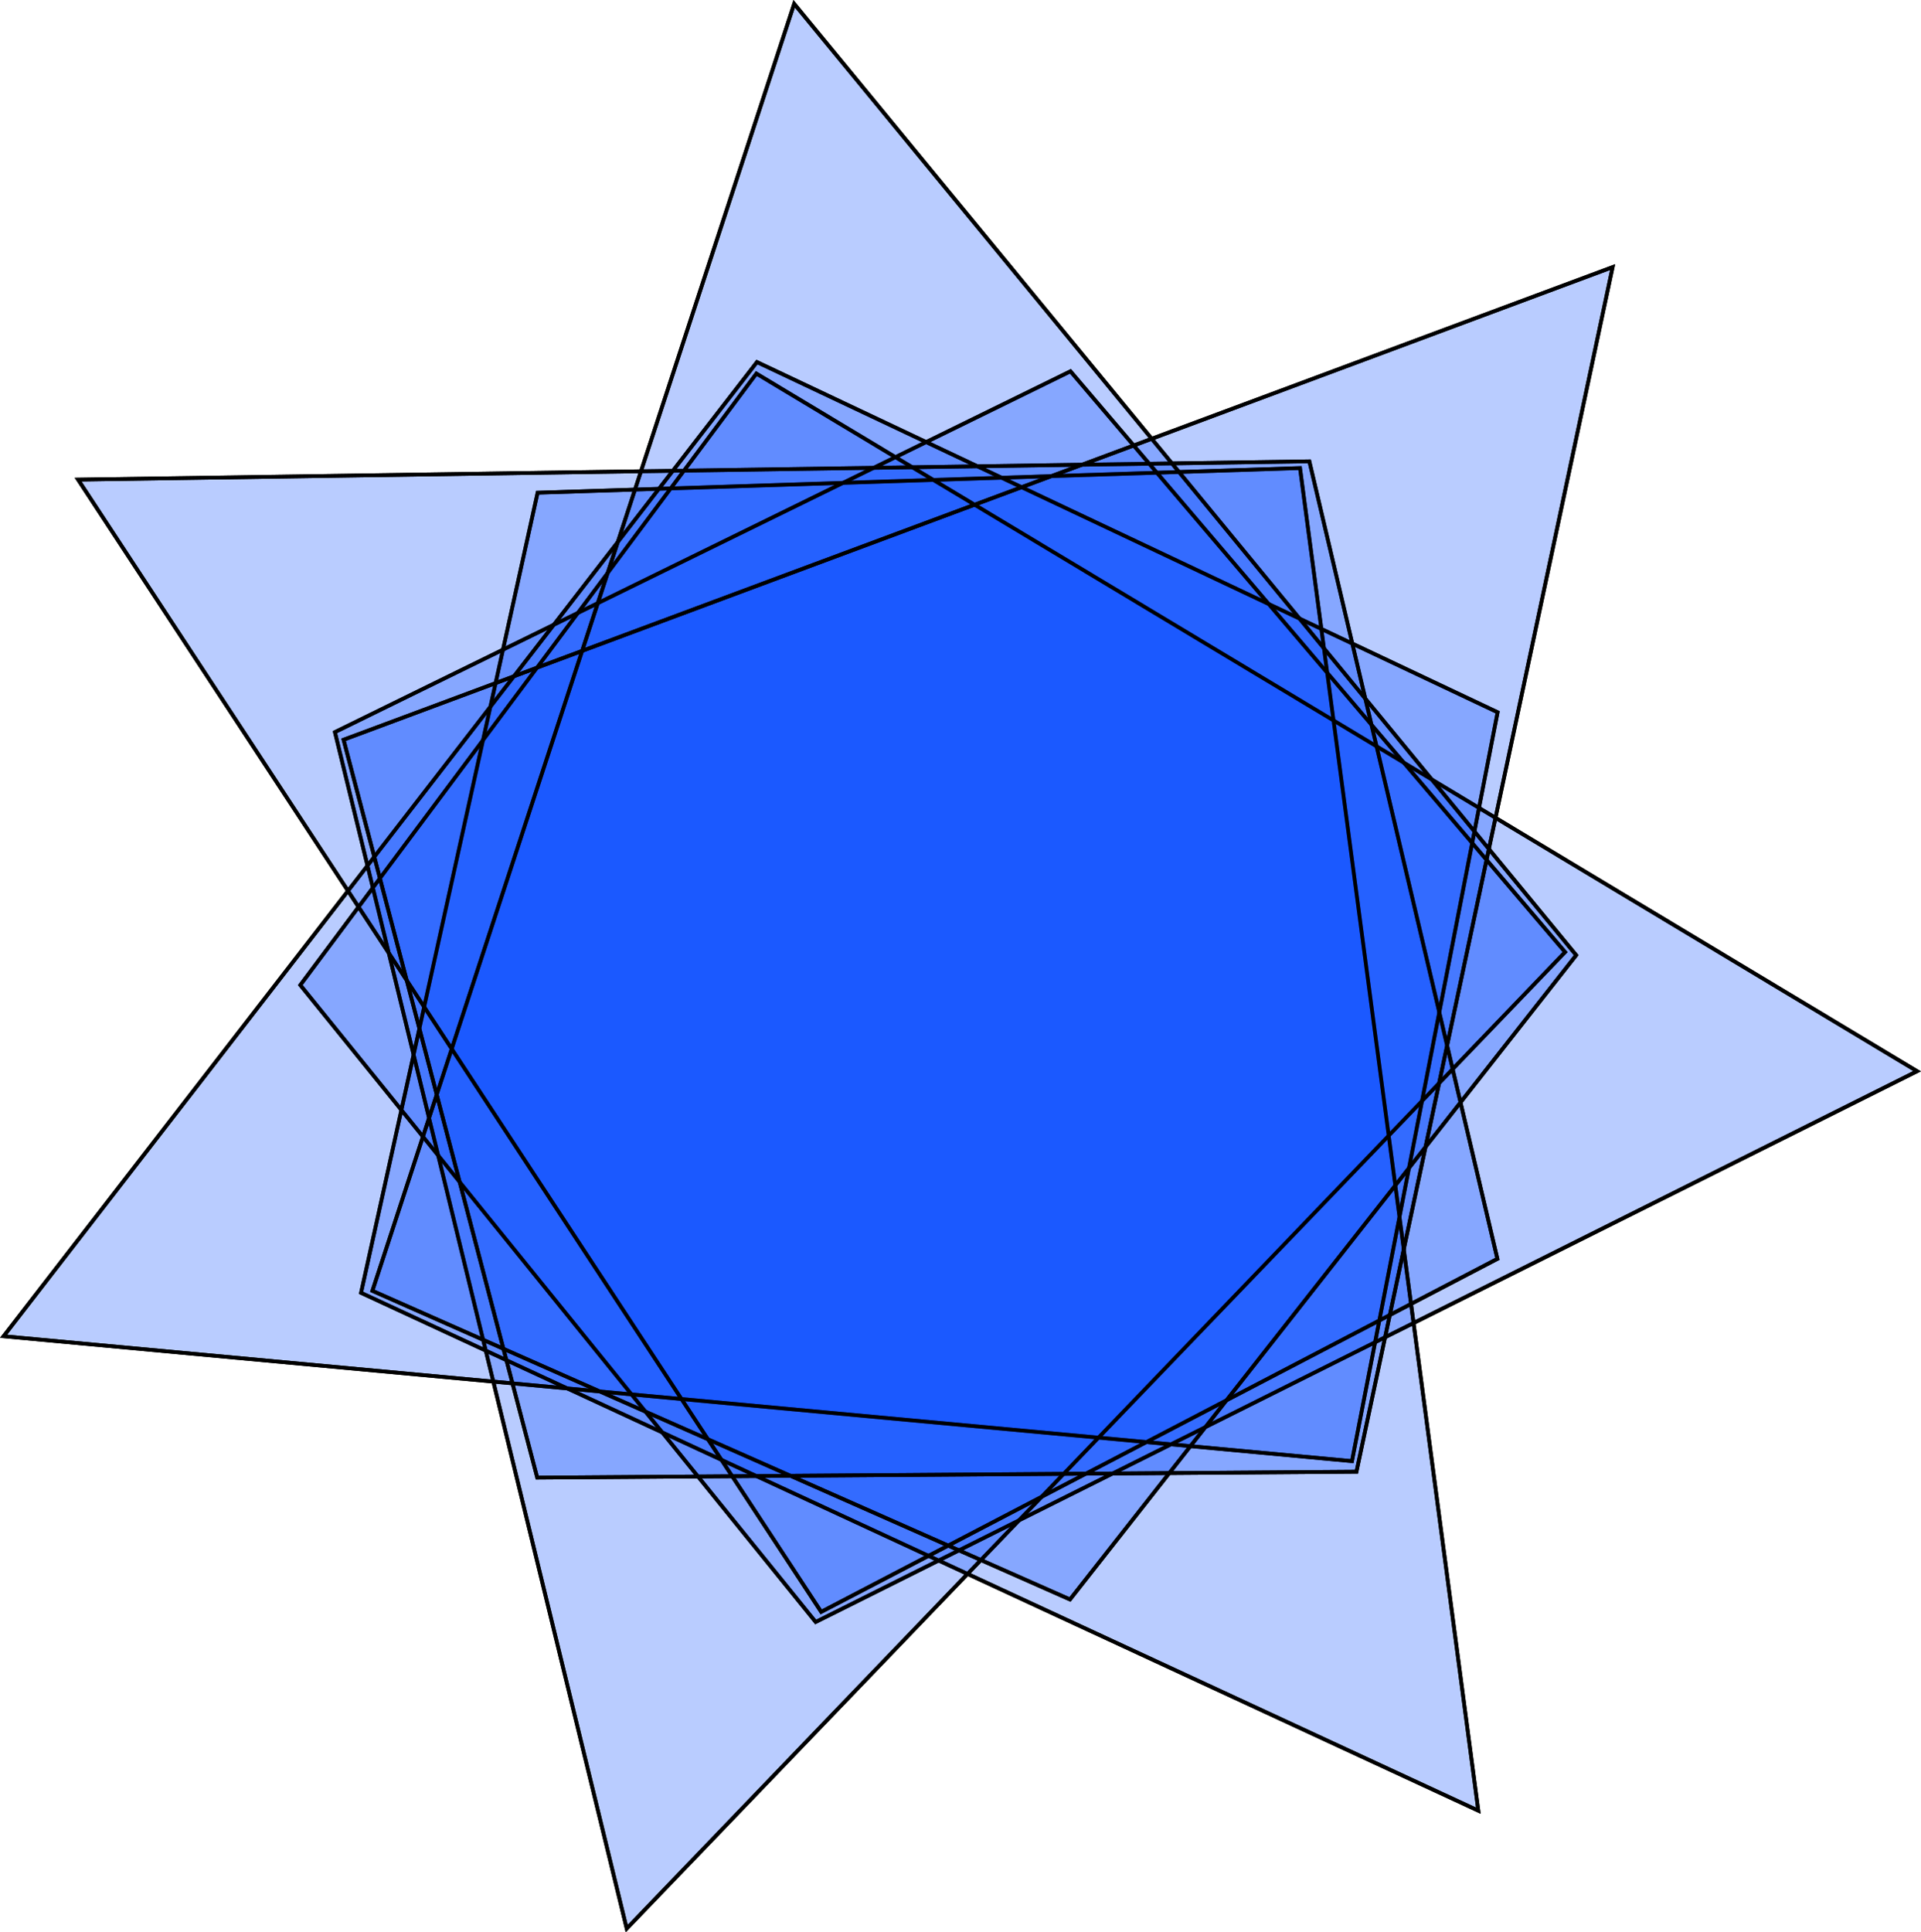 <?xml version="1.0" encoding="UTF-8" standalone="no"?>
<!-- Created with Inkscape (http://www.inkscape.org/) -->

<svg
   width="136.041mm"
   height="136.828mm"
   viewBox="0 0 136.041 136.828"
   version="1.1"
   id="svg1"
   inkscape:version="1.3 (0e150ed6c4, 2023-07-21)"
   sodipodi:docname="7-venn-quad-blue.svg"
   xmlns:inkscape="http://www.inkscape.org/namespaces/inkscape"
   xmlns:sodipodi="http://sodipodi.sourceforge.net/DTD/sodipodi-0.dtd"
   xmlns="http://www.w3.org/2000/svg"
   xmlns:svg="http://www.w3.org/2000/svg">
  <sodipodi:namedview
     id="namedview1"
     pagecolor="#ffffff"
     bordercolor="#000000"
     borderopacity="0.25"
     inkscape:showpageshadow="2"
     inkscape:pageopacity="0.0"
     inkscape:pagecheckerboard="0"
     inkscape:deskcolor="#d1d1d1"
     inkscape:document-units="mm"
     showgrid="true"
     showguides="false"
     inkscape:zoom="1"
     inkscape:cx="130.5"
     inkscape:cy="219"
     inkscape:window-width="1600"
     inkscape:window-height="978"
     inkscape:window-x="-6"
     inkscape:window-y="-6"
     inkscape:window-maximized="1"
     inkscape:current-layer="layer1">
    <inkscape:grid
       id="grid1"
       units="mm"
       originx="248.944"
       originy="263.63"
       spacingx="1"
       spacingy="1"
       empcolor="#0099e5"
       empopacity="0.302"
       color="#0099e5"
       opacity="0.149"
       empspacing="5"
       dotted="false"
       gridanglex="30"
       gridanglez="30"
       visible="true" />
  </sodipodi:namedview>
  <defs
     id="defs1">
    <inkscape:perspective
       sodipodi:type="inkscape:persp3d"
       inkscape:vp_x="0 : -11.672276 : 1"
       inkscape:vp_y="0 : 999.99999 : 0"
       inkscape:vp_z="210.00002 : -11.672276 : 1"
       inkscape:persp3d-origin="105.00001 : -61.172276 : 1"
       id="perspective8" />
  </defs>
  <g
     inkscape:label="Layer 1"
     inkscape:groupmode="layer"
     id="layer1"
     transform="translate(65.866,69.752)">
    <path
       style="fill:#0046ff;fill-opacity:0.275;stroke:#000000;stroke-width:0.265;stroke-opacity:1"
       d="M -8.1,45.1 69.9,6.1 -12.3,-43.3 -44.6,0 Z"
       id="path24"
       sodipodi:nodetypes="ccccc"
       inkscape:transform-center-x="-12.648721"
       inkscape:transform-center-y="0.88241372" />
    <path
       style="fill:#0046ff;fill-opacity:0.275;stroke:#000000;stroke-width:0.265;stroke-opacity:1"
       d="m -40.297,21.792 79.124,36.667 -12.628,-95.067 -53.992,1.744 z"
       id="path25"
       sodipodi:nodetypes="ccccc"
       inkscape:transform-center-x="0.736098"
       inkscape:transform-center-y="10.907871" />
    <path
       style="fill:#0046ff;fill-opacity:0.275;stroke:#000000;stroke-width:0.265;stroke-opacity:1"
       d="M -42.148,-17.912 -21.483,66.81 44.97,-2.336 9.943,-43.462 Z"
       id="path26"
       sodipodi:nodetypes="ccccc"
       inkscape:transform-center-x="-1.4097075"
       inkscape:transform-center-y="11.656816" />
    <path
       style="fill:#0046ff;fill-opacity:0.275;stroke:#000000;stroke-width:0.265;stroke-opacity:1"
       d="m -12.26,-44.115 -53.354,68.981 95.493,8.843 10.314,-53.026 z"
       id="path27"
       sodipodi:nodetypes="ccccc"
       inkscape:transform-center-x="12.711818"
       inkscape:transform-center-y="-5.221197" />
    <path
       style="fill:#0046ff;fill-opacity:0.275;stroke:#000000;stroke-width:0.265;stroke-opacity:1"
       d="m 26.861,-37.085 -87.197,1.295 52.626,80.173 47.888,-24.998 z"
       id="path28"
       sodipodi:nodetypes="ccccc"
       inkscape:transform-center-x="10.08039"
       inkscape:transform-center-y="3.631141" />
    <path
       style="fill:#0046ff;fill-opacity:0.275;stroke:#000000;stroke-width:0.265;stroke-opacity:1"
       d="M 45.756,-2.116 -9.623,-69.482 -39.493,21.65 9.909,43.505 Z"
       id="path29"
       sodipodi:nodetypes="ccccc"
       inkscape:transform-center-x="-3.1302885"
       inkscape:transform-center-y="-13.006366" />
    <path
       style="fill:#0046ff;fill-opacity:0.275;stroke:#000000;stroke-width:0.265;stroke-opacity:1"
       d="m 30.197,34.46 18.141,-85.299 -89.873,33.466 13.715,52.25 z"
       id="path30"
       sodipodi:nodetypes="ccccc"
       inkscape:transform-center-x="-3.3998875"
       inkscape:transform-center-y="-7.998491" />
  </g>
  <g
     inkscape:groupmode="layer"
     id="layer2"
     inkscape:label="Outlines">
    <path
       style="fill:none;fill-opacity:0.747;stroke:#000000;stroke-width:0.265;stroke-opacity:1"
       d="M -8.1,45.1 69.9,6.1 -12.3,-43.3 -44.6,0 Z"
       id="path1"
       sodipodi:nodetypes="ccccc"
       inkscape:transform-center-x="-12.648721"
       inkscape:transform-center-y="0.88241372"
       transform="translate(65.866,69.752)" />
    <path
       style="fill:none;fill-opacity:0.747;stroke:#000000;stroke-width:0.265;stroke-opacity:1"
       d="m -40.297,21.792 79.124,36.667 -12.628,-95.067 -53.992,1.744 z"
       id="path18"
       sodipodi:nodetypes="ccccc"
       inkscape:transform-center-x="0.736098"
       inkscape:transform-center-y="10.907871"
       transform="translate(65.866,69.752)" />
    <path
       style="fill:none;fill-opacity:0.747;stroke:#000000;stroke-width:0.265;stroke-opacity:1"
       d="M -42.148,-17.912 -21.483,66.81 44.97,-2.336 9.943,-43.462 Z"
       id="path19"
       sodipodi:nodetypes="ccccc"
       inkscape:transform-center-x="-1.4097075"
       inkscape:transform-center-y="11.656816"
       transform="translate(65.866,69.752)" />
    <path
       style="fill:none;fill-opacity:0.747;stroke:#000000;stroke-width:0.265;stroke-opacity:1"
       d="m -12.26,-44.115 -53.354,68.981 95.493,8.843 10.314,-53.026 z"
       id="path20"
       sodipodi:nodetypes="ccccc"
       inkscape:transform-center-x="12.711818"
       inkscape:transform-center-y="-5.221197"
       transform="translate(65.866,69.752)" />
    <path
       style="fill:none;fill-opacity:0.747;stroke:#000000;stroke-width:0.265;stroke-opacity:1"
       d="m 26.861,-37.085 -87.197,1.295 52.626,80.173 47.888,-24.998 z"
       id="path21"
       sodipodi:nodetypes="ccccc"
       inkscape:transform-center-x="10.08039"
       inkscape:transform-center-y="3.631141"
       transform="translate(65.866,69.752)" />
    <path
       style="fill:none;fill-opacity:0.747;stroke:#000000;stroke-width:0.265;stroke-opacity:1"
       d="M 45.756,-2.116 -9.623,-69.482 -39.493,21.65 9.909,43.505 Z"
       id="path22"
       sodipodi:nodetypes="ccccc"
       inkscape:transform-center-x="-3.1302885"
       inkscape:transform-center-y="-13.006366"
       transform="translate(65.866,69.752)" />
    <path
       style="fill:none;fill-opacity:0.747;stroke:#000000;stroke-width:0.265;stroke-opacity:1"
       d="m 30.197,34.46 18.141,-85.299 -89.873,33.466 13.715,52.25 z"
       id="path23"
       sodipodi:nodetypes="ccccc"
       inkscape:transform-center-x="-3.3998875"
       inkscape:transform-center-y="-7.998491"
       transform="translate(65.866,69.752)" />
  </g>
</svg>

